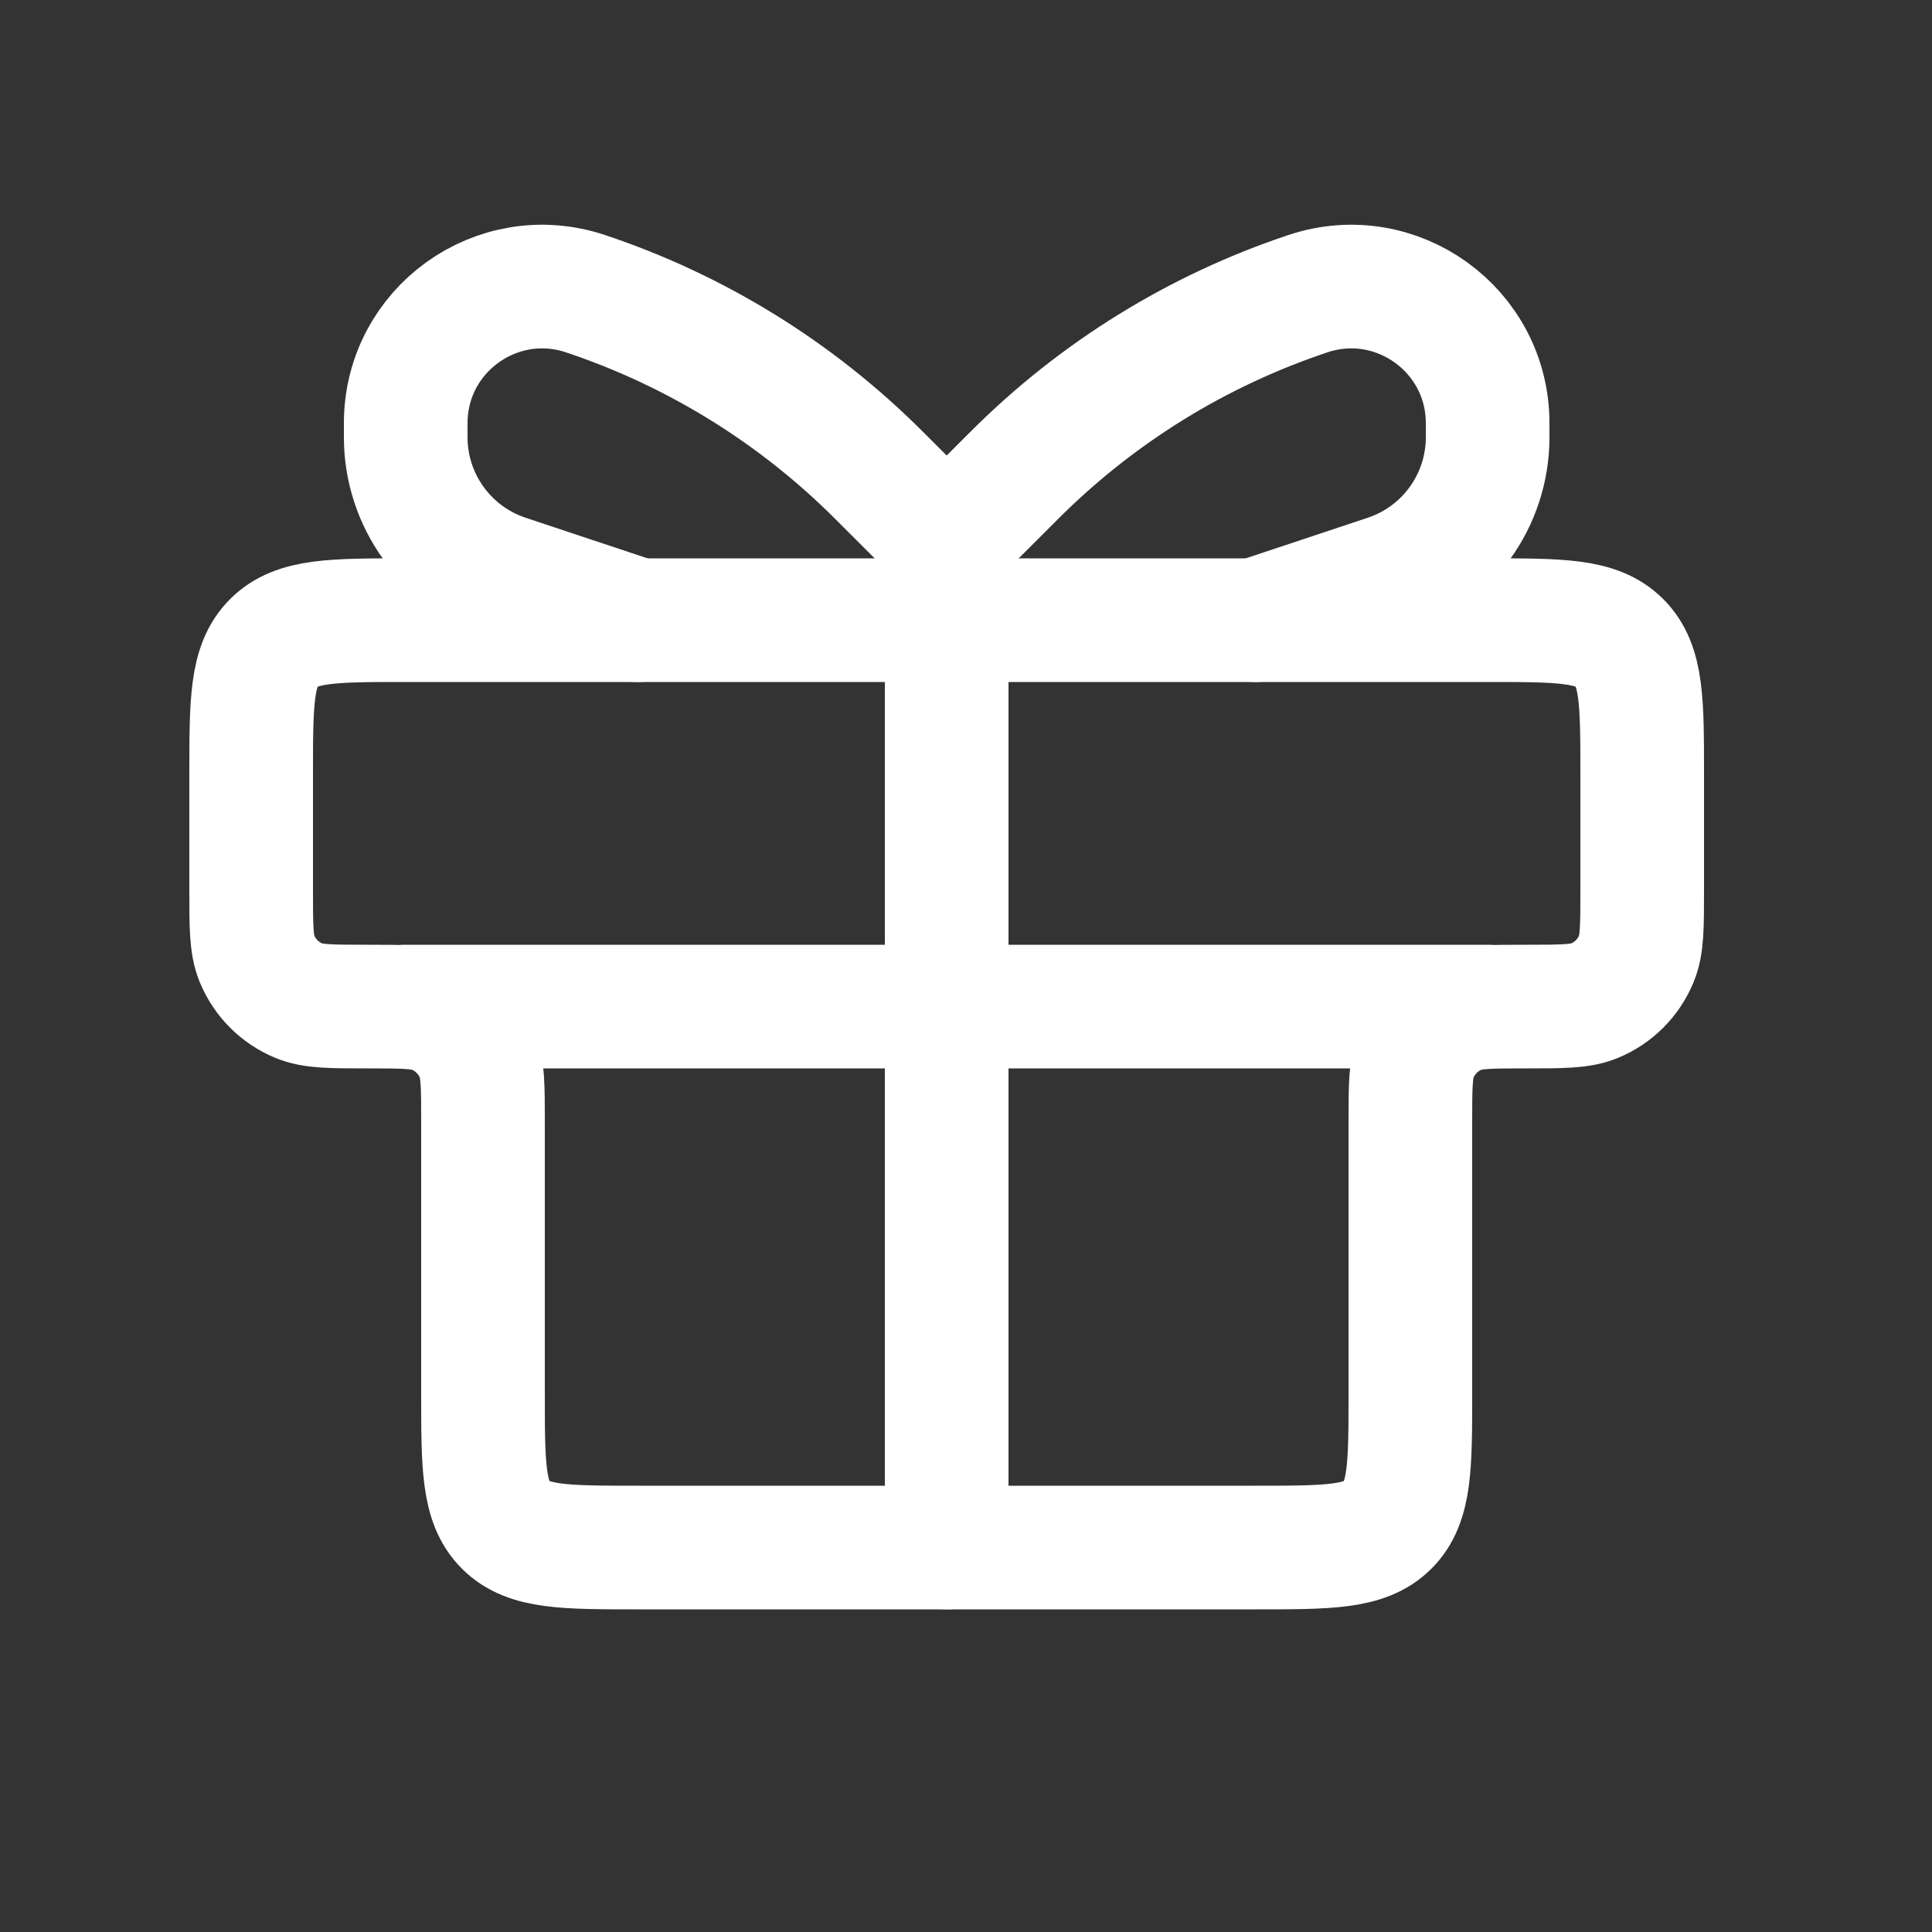 <svg width="25" height="25" viewBox="0 0 25 25" fill="none" xmlns="http://www.w3.org/2000/svg">
<rect x="0" y="0" width="25" height="25" fill="#333333" stroke="none"/>
<path d="M3.25 10.025C3.25 9.083 3.25 8.611 3.543 8.318C3.836 8.025 4.307 8.025 5.25 8.025H19.25C20.193 8.025 20.664 8.025 20.957 8.318C21.25 8.611 21.25 9.083 21.25 10.025V11.525C21.25 11.991 21.25 12.224 21.174 12.408C21.072 12.653 20.878 12.848 20.633 12.949C20.449 13.025 20.216 13.025 19.75 13.025V13.025C19.284 13.025 19.051 13.025 18.867 13.101C18.622 13.203 18.428 13.398 18.326 13.643C18.25 13.826 18.25 14.059 18.25 14.525V18.025C18.25 18.968 18.25 19.44 17.957 19.733C17.664 20.025 17.193 20.025 16.25 20.025H8.25C7.307 20.025 6.836 20.025 6.543 19.733C6.25 19.44 6.25 18.968 6.25 18.025V14.525C6.25 14.059 6.25 13.826 6.174 13.643C6.072 13.398 5.878 13.203 5.633 13.101C5.449 13.025 5.216 13.025 4.75 13.025V13.025C4.284 13.025 4.051 13.025 3.867 12.949C3.622 12.848 3.428 12.653 3.326 12.408C3.25 12.224 3.25 11.991 3.25 11.525V10.025Z" stroke="white" stroke-width="1.6"/>
<path d="M5.25 13.025H19.25" stroke="white" stroke-width="1.6" stroke-linecap="round"/>
<path d="M12.25 7.025L12.25 20.025" stroke="white" stroke-width="1.6" stroke-linecap="round"/>
<path d="M12.25 7.025L11.371 6.147C10.305 5.081 9.005 4.277 7.575 3.8V3.8C6.431 3.419 5.25 4.27 5.25 5.476V5.658C5.25 6.475 5.773 7.2 6.547 7.458L8.25 8.025" stroke="white" stroke-width="1.6" stroke-linecap="round"/>
<path d="M12.25 7.025L13.129 6.147C14.195 5.081 15.495 4.277 16.925 3.8V3.8C18.069 3.419 19.25 4.27 19.25 5.476V5.658C19.25 6.475 18.727 7.2 17.953 7.458L16.25 8.025" stroke="white" stroke-width="1.6" stroke-linecap="round"/>
</svg>
